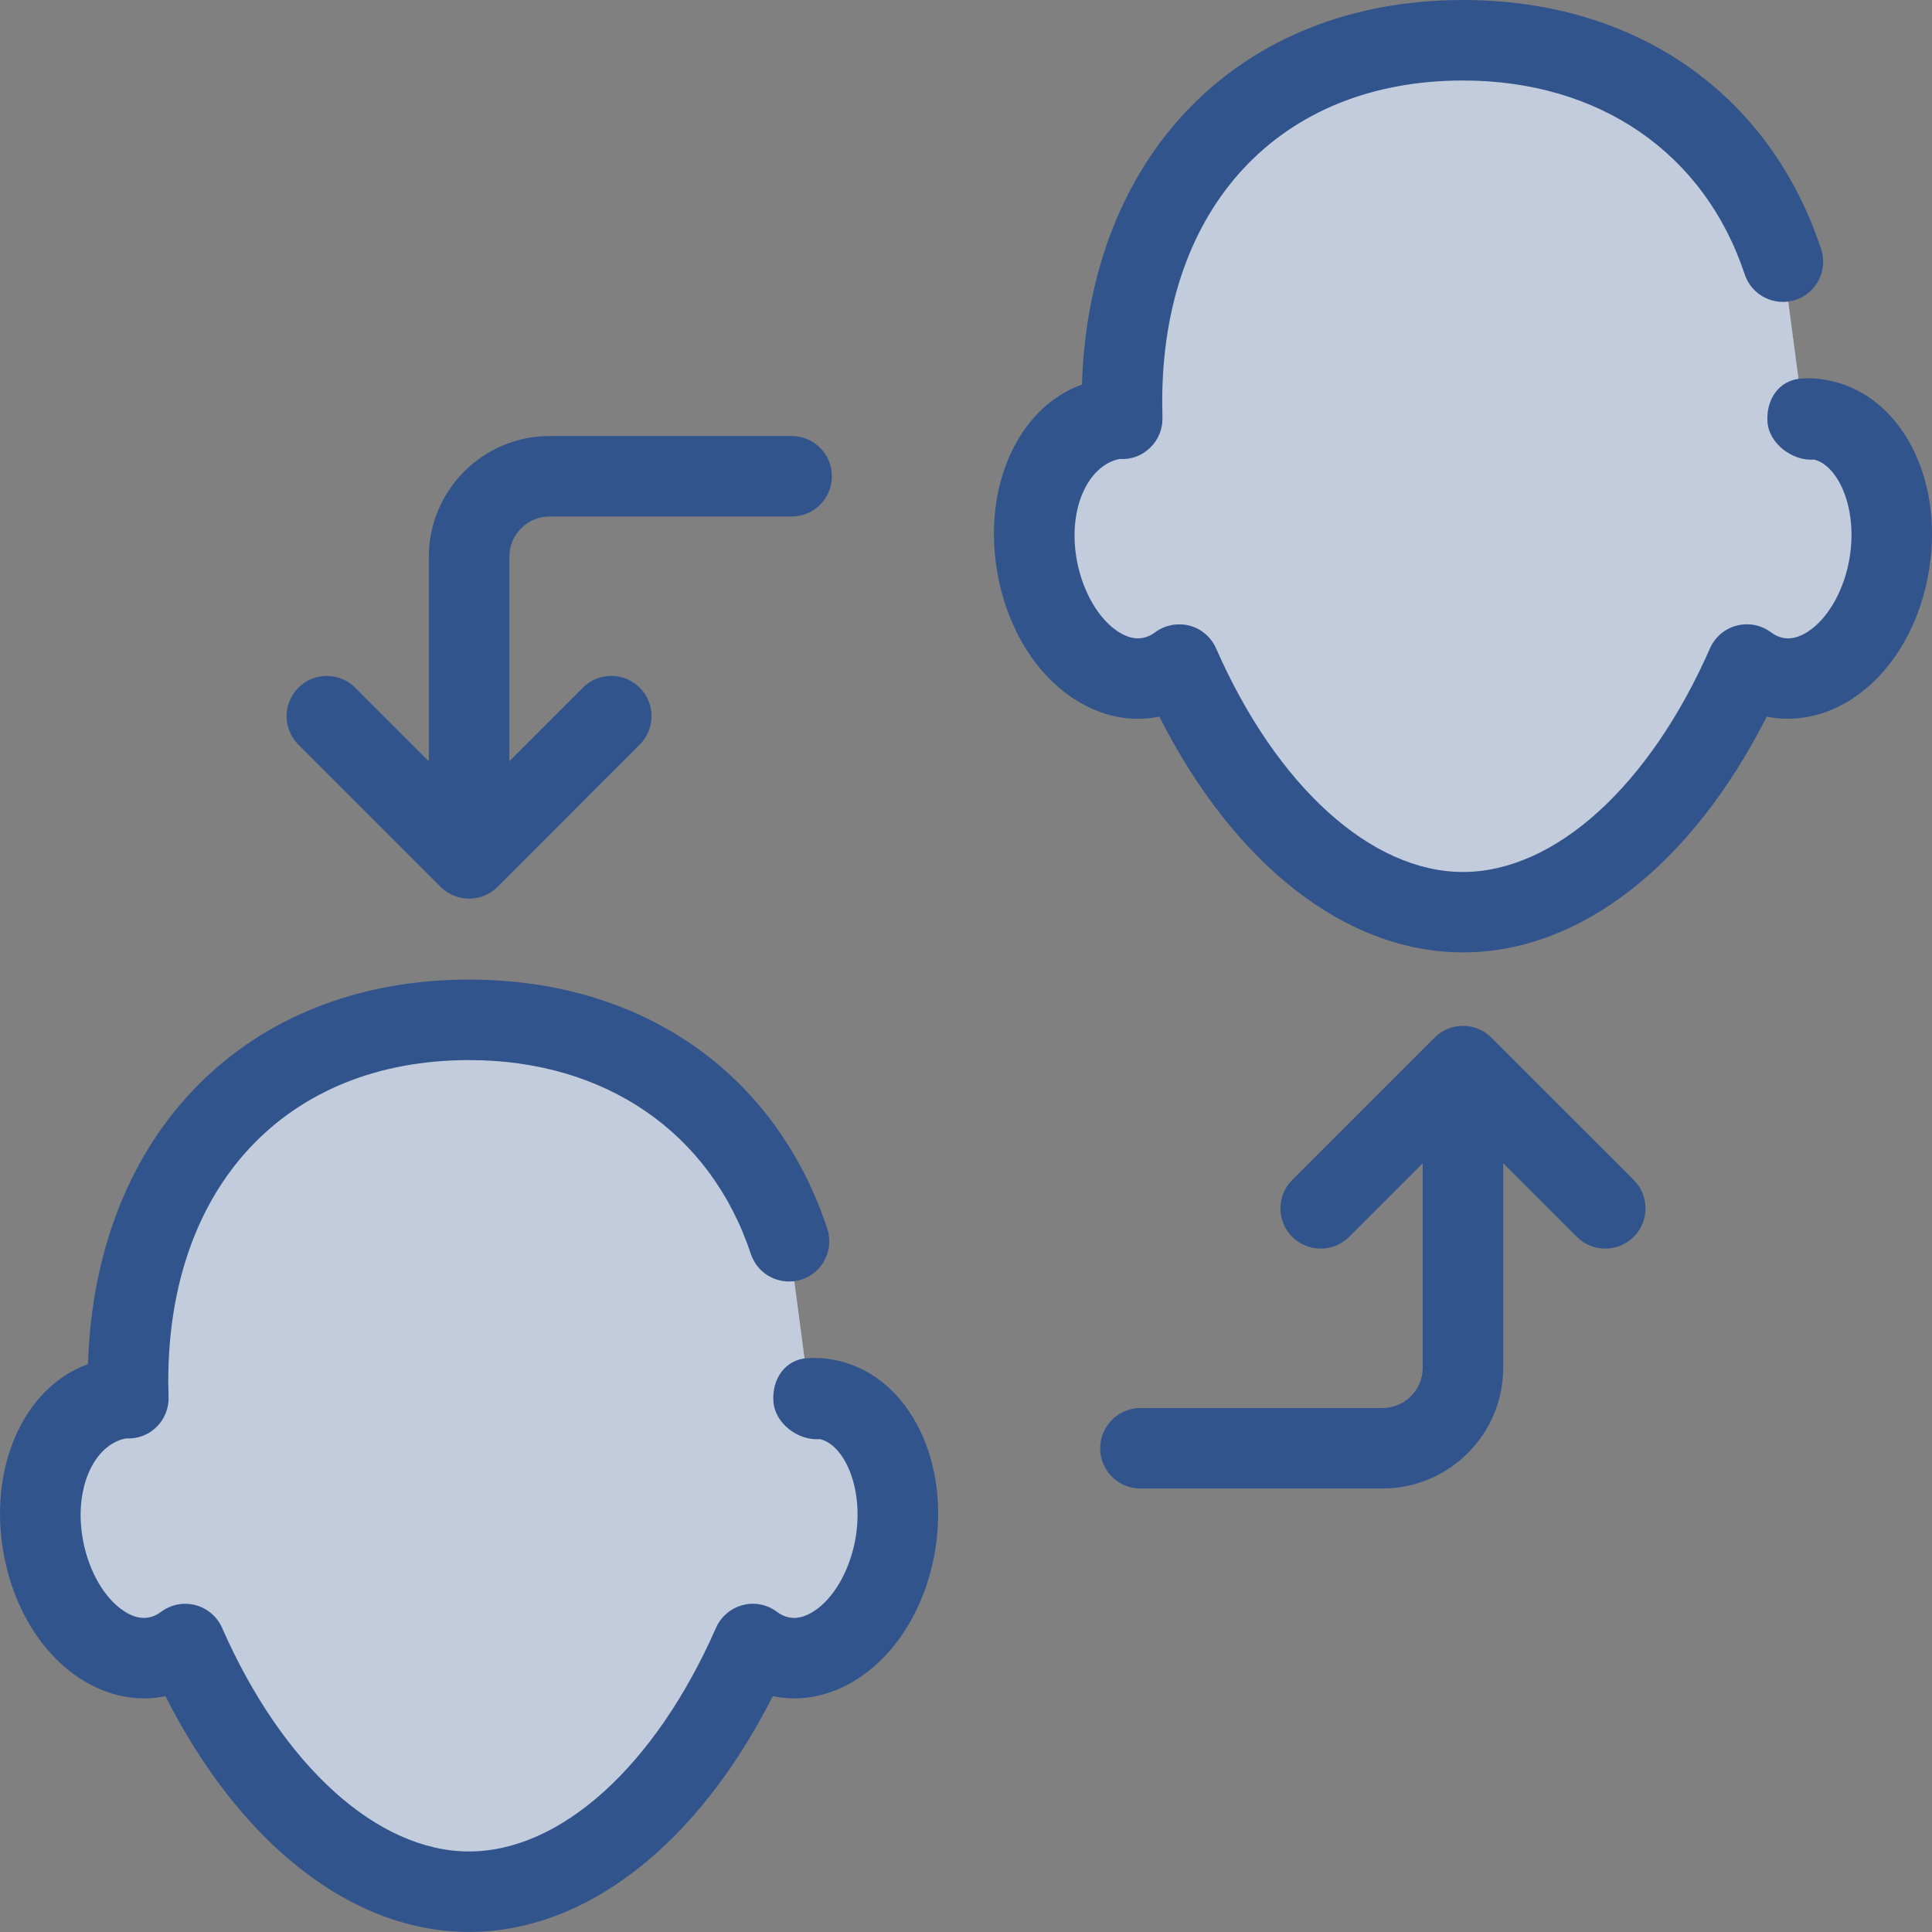 <?xml version="1.0" encoding="utf-8"?>
<!-- Generator: Adobe Illustrator 21.0.0, SVG Export Plug-In . SVG Version: 6.00 Build 0)  -->
<svg version="1.1" xmlns="http://www.w3.org/2000/svg" xmlns:xlink="http://www.w3.org/1999/xlink" x="0px" y="0px" width="64px"
	 height="64px" viewBox="0 0 64 64" enable-background="new 0 0 64 64" xml:space="preserve">
<rect x="0" y="0" width="64" height="64" fill="#808080" stroke="none"/>
<g id="Layer_1">
</g>
<g id="Layer_2">
</g>
<g id="messages">
</g>
<g id="messages_x5F_hover">
</g>
<g id="profile">
</g>
<g id="profile_x5F_hover">
</g>
<g id="view_x5F_hover">
</g>
<g id="view_x5F_feedback">
</g>
<g id="no_x5F_feedback_x5F_to_x5F_view">
</g>
<g id="download_x5F_hover">
</g>
<g id="download">
</g>
<g id="no_x5F_feedback_x5F_download">
</g>
<g id="link_x5F_hover">
</g>
<g id="assignment_x5F_link_copy">
</g>
<g id="Layer_21">
</g>
<g id="home_x5F_hover">
</g>
<g id="home_1_">
</g>
<g id="edit_x5F_profile">
</g>
<g id="preferences">
</g>
<g id="notifications">
</g>
<g id="my_x5F_posts">
</g>
<g id="logout">
</g>
<g id="assignment">
</g>
<g id="coursework">
</g>
<g id="forum">
</g>
<g id="quiz">
</g>
<g id="book">
</g>
<g id="database">
</g>
<g id="wiki">
</g>
<g id="choice">
</g>
<g id="workshop">
</g>
<g id="certificate">
</g>
<g id="scheduler">
</g>
<g id="equella">
</g>
<g id="file">
</g>
<g id="folder">
</g>
<g id="ims_x5F_content_x5F_package">
</g>
<g id="label">
</g>
<g id="lightbox_x5F_gallery">
</g>
<g id="nln_x5F_learning_x5F_object">
</g>
<g id="page">
</g>
<g id="subpage">
</g>
<g id="tab_x5F_display">
</g>
<g id="new_x5F_label">
</g>
<g id="url">
</g>
<g id="_x33_60_x5F_degree_x5F_diagnostics">
</g>
<g id="adobe_x5F_connect">
</g>
<g id="attendance_x5F_register">
</g>
<g id="booking">
</g>
<g id="chat">
</g>
<g id="checklist">
</g>
<g id="external_x5F_tool">
</g>
<g id="face_x5F_to_x5F_face">
	<g>
		<g>
			<path fill="#FFFFFF" d="M60.395,13.926c-0.215-0.05-0.43-0.067-0.644-0.054l-0.689-5.201
				c-1.594-4.81-5.738-7.336-10.599-7.336c-6.239,0-11.297,4.161-11.297,11.972
				c0,0.188,0.003,0.376,0.009,0.565c-0.214-0.014-0.429,0.003-0.644,0.054
				c-1.651,0.387-2.617,2.603-2.157,4.949c0.46,2.346,2.171,3.934,3.823,3.547
				c0.314-0.074,0.604-0.214,0.864-0.409l0.002,0.004
				c2.026,4.608,5.48,8.201,9.4,8.201c3.921,0,7.376-3.594,9.402-8.204
				l0-0c0.26,0.195,0.549,0.335,0.864,0.409
				c1.651,0.387,3.363-1.201,3.823-3.547
				C63.011,16.529,62.046,14.313,60.395,13.926z"/>
			<path fill="#FFFFFF" d="M27.469,46.375c-0.214-0.05-0.43-0.067-0.644-0.054
				l-0.689-5.201c-1.594-4.81-5.738-7.336-10.599-7.336
				c-6.239,0-11.297,4.161-11.297,11.972c0,0.188,0.003,0.376,0.009,0.565
				c-0.214-0.014-0.429,0.003-0.644,0.054c-1.651,0.387-2.617,2.603-2.157,4.949
				c0.46,2.346,2.171,3.934,3.823,3.547c0.314-0.074,0.604-0.214,0.864-0.409
				l0.002,0.004c2.026,4.608,5.48,8.201,9.4,8.201c3.921,0,7.376-3.594,9.402-8.204
				l0-0c0.26,0.195,0.549,0.335,0.864,0.409
				c1.651,0.387,3.363-1.2,3.823-3.547
				C30.086,48.977,29.121,46.762,27.469,46.375z"/>
		</g>
		<g opacity="0.3">
			<path fill="#32548C" d="M60.395,13.926c-0.215-0.05-0.43-0.067-0.644-0.054l-0.689-5.201
				c-1.594-4.81-5.738-7.336-10.599-7.336c-6.239,0-11.297,4.161-11.297,11.972
				c0,0.188,0.003,0.376,0.009,0.565c-0.214-0.014-0.429,0.003-0.644,0.054
				c-1.651,0.387-2.617,2.603-2.157,4.949c0.46,2.346,2.171,3.934,3.823,3.547
				c0.314-0.074,0.604-0.214,0.864-0.409l0.002,0.004
				c2.026,4.608,5.48,8.201,9.4,8.201c3.921,0,7.376-3.594,9.402-8.204
				l0-0c0.26,0.195,0.549,0.335,0.864,0.409
				c1.651,0.387,3.363-1.201,3.823-3.547
				C63.011,16.529,62.046,14.313,60.395,13.926z"/>
			<path fill="#32548C" d="M27.469,46.375c-0.214-0.05-0.43-0.067-0.644-0.054
				l-0.689-5.201c-1.594-4.81-5.738-7.336-10.599-7.336
				c-6.239,0-11.297,4.161-11.297,11.972c0,0.188,0.003,0.376,0.009,0.565
				c-0.214-0.014-0.429,0.003-0.644,0.054c-1.651,0.387-2.617,2.603-2.157,4.949
				c0.46,2.346,2.171,3.934,3.823,3.547c0.314-0.074,0.604-0.214,0.864-0.409
				l0.002,0.004c2.026,4.608,5.48,8.201,9.4,8.201c3.921,0,7.376-3.594,9.402-8.204
				l0-0c0.26,0.195,0.549,0.335,0.864,0.409
				c1.651,0.387,3.363-1.2,3.823-3.547
				C30.086,48.977,29.121,46.762,27.469,46.375z"/>
		</g>
		<g>
			<path fill="#32548C" d="M60.702,12.63c-0.339-0.082-0.687-0.117-1.031-0.089
				c-0.734,0.044-1.167,0.687-1.122,1.423c0.044,0.733,0.836,1.318,1.542,1.26
				c0.82,0.193,1.49,1.685,1.154,3.396c-0.198,1.009-0.719,1.892-1.357,2.305
				c-0.299,0.194-0.589,0.266-0.857,0.198c-0.125-0.03-0.247-0.089-0.362-0.174
				c-0.326-0.245-0.74-0.328-1.141-0.225c-0.393,0.103-0.719,0.381-0.883,0.754
				c-2.008,4.569-5.143,7.407-8.182,7.407s-6.172-2.838-8.179-7.407
				c-0.164-0.371-0.487-0.648-0.88-0.753c-0.388-0.1-0.812-0.021-1.138,0.22
				c-0.12,0.09-0.242,0.148-0.372,0.178c-0.268,0.064-0.552-0.004-0.852-0.197
				c-0.638-0.411-1.159-1.297-1.359-2.307c-0.336-1.71,0.333-3.202,1.411-3.417
				c0.388,0.029,0.74-0.113,1.008-0.372c0.268-0.26,0.417-0.621,0.406-0.995
				l-0.008-0.529c0-6.463,3.911-10.639,9.963-10.639
				c4.513,0,8,2.401,9.333,6.422c0.232,0.698,0.984,1.073,1.685,0.846
				c0.698-0.232,1.078-0.986,0.846-1.685c-1.711-5.165-6.146-8.25-11.864-8.25
				c-7.375,0-12.385,5.095-12.622,12.74c-2.141,0.76-3.349,3.471-2.773,6.39
				c0.344,1.75,1.266,3.22,2.529,4.035c0.875,0.565,1.865,0.77,2.807,0.574
				c2.492,4.915,6.187,7.81,10.06,7.81s7.57-2.894,10.062-7.81
				c0.924,0.191,1.932-0.009,2.81-0.576c1.263-0.816,2.182-2.286,2.523-4.034
				C64.465,16.042,63.077,13.185,60.702,12.63z"/>
			<path fill="#32548C" d="M27.776,45.078c-0.341-0.081-0.693-0.109-1.039-0.087
				c-0.734,0.049-1.167,0.695-1.117,1.431c0.047,0.732,0.823,1.312,1.544,1.251
				c0.82,0.191,1.49,1.685,1.156,3.394c-0.201,1.01-0.719,1.896-1.359,2.307
				c-0.302,0.195-0.586,0.263-0.852,0.198c-0.13-0.03-0.25-0.089-0.37-0.177
				c-0.323-0.243-0.742-0.331-1.138-0.223c-0.393,0.103-0.719,0.38-0.883,0.753
				c-2.008,4.569-5.14,7.407-8.179,7.407c-3.036,0-6.174-2.838-8.182-7.407
				c-0.164-0.372-0.49-0.65-0.883-0.754c-0.396-0.103-0.815-0.02-1.138,0.224
				c-0.12,0.089-0.24,0.147-0.37,0.177C4.701,53.637,4.414,53.57,4.115,53.374
				c-0.641-0.411-1.159-1.297-1.357-2.306c-0.336-1.711,0.333-3.203,1.404-3.417
				c0.393,0.018,0.75-0.112,1.018-0.376c0.273-0.264,0.419-0.631,0.404-1.009
				l-0.01-0.51c0-6.463,3.911-10.639,9.966-10.639
				c4.513,0,8,2.401,9.333,6.422c0.229,0.697,0.982,1.075,1.685,0.846
				c0.698-0.232,1.078-0.986,0.846-1.685c-1.711-5.165-6.146-8.25-11.864-8.25
				c-7.375,0-12.388,5.095-12.625,12.74c-2.138,0.76-3.344,3.471-2.773,6.389
				c0.341,1.749,1.263,3.219,2.526,4.035c0.875,0.564,1.87,0.772,2.812,0.574
				c2.492,4.917,6.187,7.81,10.06,7.81c3.87,0,7.567-2.893,10.06-7.81
				c0.948,0.198,1.937-0.01,2.81-0.574c1.263-0.816,2.185-2.286,2.529-4.036
				C31.539,48.489,30.151,45.632,27.776,45.078z"/>
			<path fill="#32548C" d="M14.596,29.379c0.25,0.25,0.589,0.391,0.943,0.391
				s0.693-0.141,0.943-0.391l4.711-4.713c0.521-0.521,0.521-1.365,0-1.885
				c-0.521-0.521-1.365-0.521-1.885,0l-2.435,2.436v-6.774
				c0-0.736,0.599-1.333,1.333-1.333h8.018c0.737,0,1.333-0.596,1.333-1.333
				s-0.596-1.333-1.333-1.333H18.206c-2.206,0-4,1.794-4,4v6.775
				l-2.437-2.437c-0.521-0.521-1.365-0.521-1.885,0
				c-0.521,0.521-0.521,1.365,0,1.885L14.596,29.379z"/>
			<path fill="#32548C" d="M49.405,34.374c-0.521-0.521-1.365-0.521-1.885,0l-4.713,4.713
				c-0.521,0.521-0.521,1.365,0,1.885s1.365,0.521,1.885,0l2.437-2.437v6.775
				c0,0.736-0.599,1.333-1.333,1.333h-8.018c-0.737,0-1.333,0.596-1.333,1.333
				s0.596,1.333,1.333,1.333h8.018c2.206,0,4-1.794,4-4v-6.775
				l2.437,2.437c0.26,0.26,0.602,0.391,0.943,0.391
				c0.341,0,0.682-0.13,0.943-0.391c0.521-0.521,0.521-1.365,0-1.885
				L49.405,34.374z"/>
		</g>
	</g>
</g>
<g id="forumNG">
</g>
<g id="glossary">
</g>
<g id="group_x5F_choice">
</g>
<g id="journal">
</g>
<g id="mediasite_x5F_content">
</g>
<g id="nanogong_x5F_voice">
</g>
<g id="questionnaire">
</g>
<g id="scorm_x5F_package">
</g>
<g id="survey">
</g>
<g id="tutorship">
</g>
<g id="advanced_x5F_forum">
</g>
<g id="subcourse">
</g>
<g id="lesson_1_">
</g>
<g id="adaptive_x5F_quiz">
</g>
<g id="ou_x5F_wiki">
</g>
<g id="support_x5F_tracker">
</g>
<g id="view_x5F_comments">
</g>
<g id="no_x5F_comment">
</g>
<g id="attention">
</g>
<g id="search">
</g>
<g id="submitted">
</g>
<g id="feedback">
</g>
<g id="T_x5F_I_x5F_N">
</g>
</svg>

